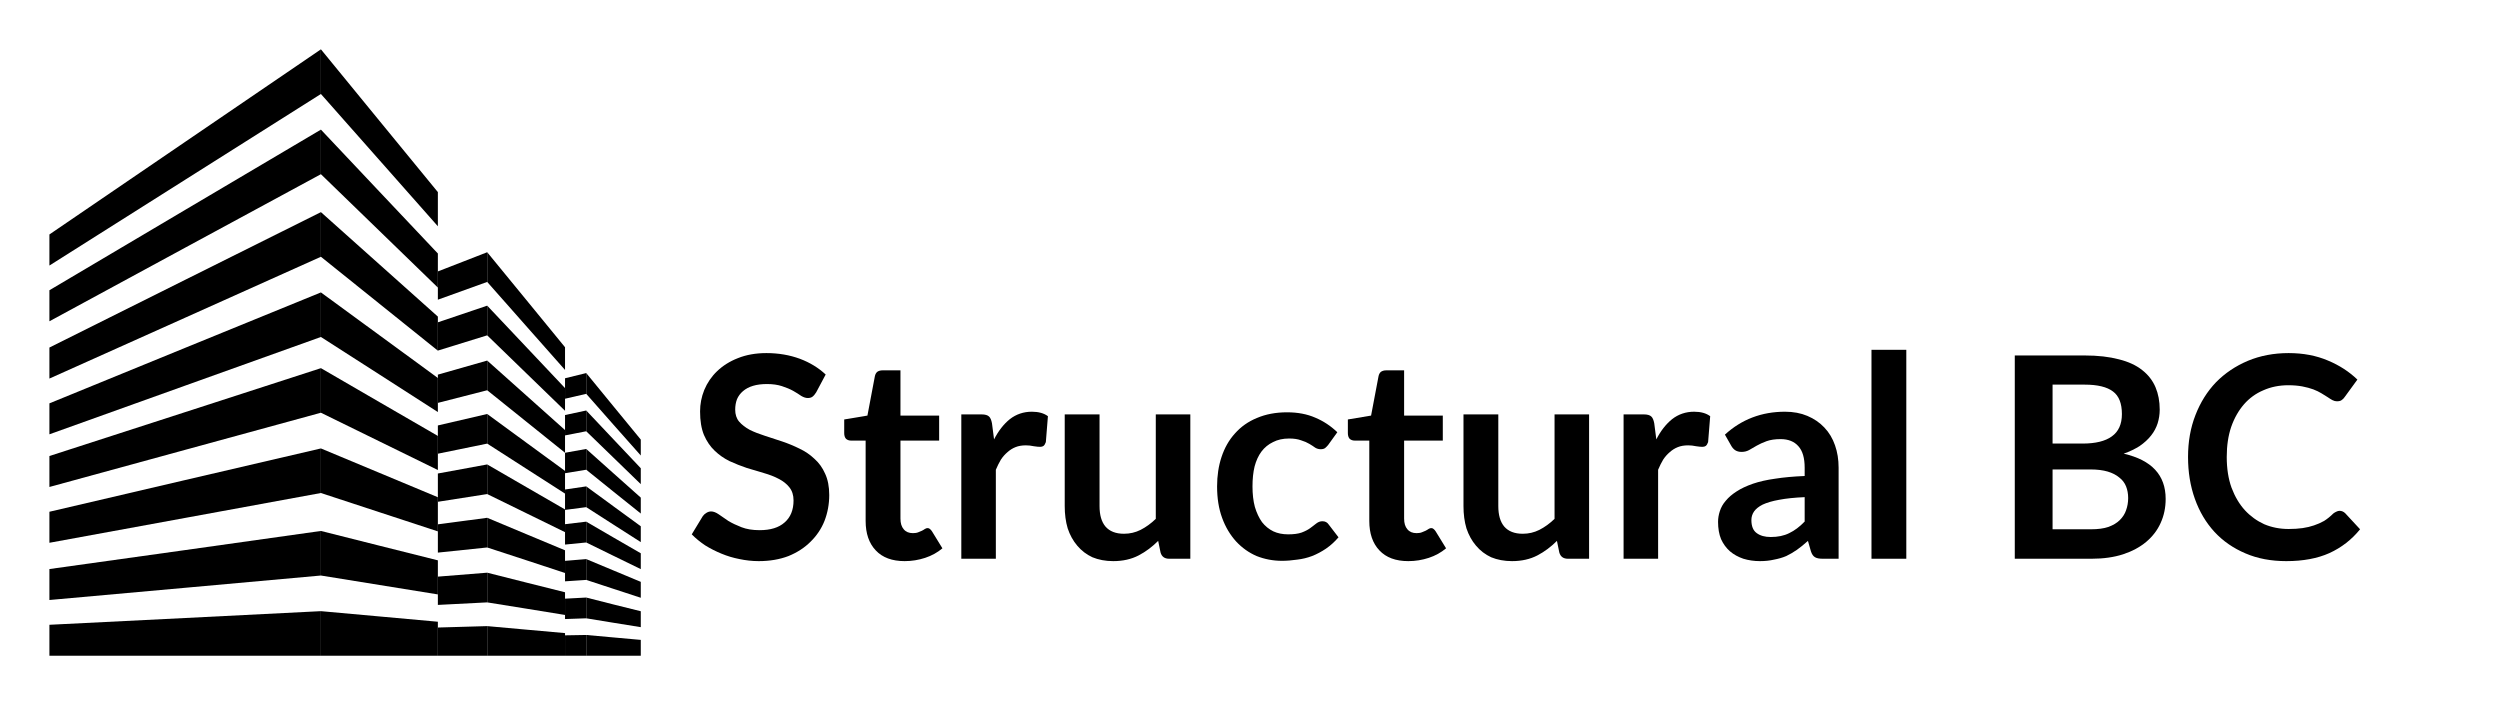 <svg xmlns="http://www.w3.org/2000/svg" xmlns:xlink="http://www.w3.org/1999/xlink" width="175" zoomAndPan="magnify" viewBox="0 0 131.25 37.5" height="50" preserveAspectRatio="xMidYMid meet" version="1.0"><defs><g/><clipPath id="0ac9803c87"><path d="M 2.574 2.59 L 17 2.59 L 17 14 L 2.574 14 Z M 2.574 2.59 " clip-rule="nonzero"/></clipPath><clipPath id="1c77726d3d"><path d="M 16 2.59 L 23 2.59 L 23 12 L 16 12 Z M 16 2.59 " clip-rule="nonzero"/></clipPath><clipPath id="60b197bad9"><path d="M 2.574 6 L 17 6 L 17 17 L 2.574 17 Z M 2.574 6 " clip-rule="nonzero"/></clipPath><clipPath id="694e04b2d6"><path d="M 2.574 11 L 17 11 L 17 20 L 2.574 20 Z M 2.574 11 " clip-rule="nonzero"/></clipPath><clipPath id="1e4eb2d95a"><path d="M 2.574 15 L 17 15 L 17 23 L 2.574 23 Z M 2.574 15 " clip-rule="nonzero"/></clipPath><clipPath id="ed079070c6"><path d="M 2.574 19 L 17 19 L 17 26 L 2.574 26 Z M 2.574 19 " clip-rule="nonzero"/></clipPath><clipPath id="07c4a9a159"><path d="M 2.574 23 L 17 23 L 17 29 L 2.574 29 Z M 2.574 23 " clip-rule="nonzero"/></clipPath><clipPath id="bbc4f8968b"><path d="M 2.574 27 L 17 27 L 17 32 L 2.574 32 Z M 2.574 27 " clip-rule="nonzero"/></clipPath><clipPath id="c4ec3d0ef2"><path d="M 2.574 32 L 17 32 L 17 34.418 L 2.574 34.418 Z M 2.574 32 " clip-rule="nonzero"/></clipPath><clipPath id="7727a9110f"><path d="M 16 32 L 23 32 L 23 34.418 L 16 34.418 Z M 16 32 " clip-rule="nonzero"/></clipPath><clipPath id="fb6cd0f8d5"><path d="M 22 13 L 26 13 L 26 34.418 L 22 34.418 Z M 22 13 " clip-rule="nonzero"/></clipPath><clipPath id="2d34c5bd36"><path d="M 25 32 L 30 32 L 30 34.418 L 25 34.418 Z M 25 32 " clip-rule="nonzero"/></clipPath><clipPath id="72168dd080"><path d="M 29 19 L 31 19 L 31 34.418 L 29 34.418 Z M 29 19 " clip-rule="nonzero"/></clipPath><clipPath id="f95041e448"><path d="M 30 19 L 33.66 19 L 33.66 24 L 30 24 Z M 30 19 " clip-rule="nonzero"/></clipPath><clipPath id="e2035f239c"><path d="M 30 21 L 33.66 21 L 33.66 26 L 30 26 Z M 30 21 " clip-rule="nonzero"/></clipPath><clipPath id="b895664dc4"><path d="M 30 23 L 33.66 23 L 33.66 27 L 30 27 Z M 30 23 " clip-rule="nonzero"/></clipPath><clipPath id="f1bb389930"><path d="M 30 25 L 33.66 25 L 33.66 29 L 30 29 Z M 30 25 " clip-rule="nonzero"/></clipPath><clipPath id="a394877af5"><path d="M 30 27 L 33.66 27 L 33.66 30 L 30 30 Z M 30 27 " clip-rule="nonzero"/></clipPath><clipPath id="e0f44e2ec3"><path d="M 30 29 L 33.66 29 L 33.66 32 L 30 32 Z M 30 29 " clip-rule="nonzero"/></clipPath><clipPath id="93b706db0c"><path d="M 30 31 L 33.66 31 L 33.66 33 L 30 33 Z M 30 31 " clip-rule="nonzero"/></clipPath><clipPath id="abb8c79561"><path d="M 30 33 L 33.66 33 L 33.66 34.418 L 30 34.418 Z M 30 33 " clip-rule="nonzero"/></clipPath></defs><g clip-path="url(#0ac9803c87)"><path fill="#000000" d="M 2.594 12.309 C 4.969 10.691 7.344 9.066 9.719 7.449 C 12.09 5.832 14.469 4.207 16.848 2.59 C 16.848 3.375 16.848 4.152 16.848 4.934 C 14.469 6.434 12.09 7.938 9.719 9.438 C 7.344 10.938 4.969 12.438 2.594 13.941 C 2.594 13.398 2.594 12.855 2.594 12.309 Z M 2.594 12.309 " fill-opacity="1" fill-rule="evenodd"/></g><g clip-path="url(#1c77726d3d)"><path fill="#000000" d="M 22.988 10.086 C 21.965 8.832 20.941 7.586 19.918 6.34 C 18.895 5.09 17.871 3.84 16.848 2.59 C 16.848 3.375 16.848 4.152 16.848 4.934 C 17.871 6.094 18.895 7.25 19.918 8.406 C 20.941 9.562 21.965 10.719 22.988 11.879 C 22.988 11.281 22.988 10.688 22.988 10.086 Z M 22.988 10.086 " fill-opacity="1" fill-rule="evenodd"/></g><g clip-path="url(#60b197bad9)"><path fill="#000000" d="M 2.594 15.238 C 4.969 13.836 7.344 12.426 9.719 11.02 C 12.09 9.617 14.469 8.211 16.848 6.805 C 16.848 7.586 16.848 8.367 16.848 9.145 C 14.469 10.434 12.094 11.719 9.719 13.004 C 7.344 14.289 4.969 15.578 2.594 16.867 C 2.594 16.324 2.594 15.781 2.594 15.238 Z M 2.594 15.238 " fill-opacity="1" fill-rule="evenodd"/></g><g clip-path="url(#694e04b2d6)"><path fill="#000000" d="M 2.594 18.246 C 4.969 17.062 7.344 15.875 9.719 14.691 C 12.094 13.508 14.469 12.32 16.848 11.137 C 16.848 11.918 16.848 12.699 16.848 13.48 C 14.469 14.547 12.094 15.613 9.719 16.68 C 7.344 17.746 4.969 18.809 2.594 19.875 C 2.594 19.332 2.594 18.793 2.594 18.246 Z M 2.594 18.246 " fill-opacity="1" fill-rule="evenodd"/></g><g clip-path="url(#1e4eb2d95a)"><path fill="#000000" d="M 2.594 21.176 C 4.969 20.207 7.344 19.234 9.719 18.262 C 12.094 17.293 14.469 16.32 16.848 15.352 C 16.848 16.129 16.848 16.91 16.848 17.691 C 14.469 18.543 12.094 19.398 9.719 20.246 C 7.344 21.098 4.969 21.949 2.594 22.801 C 2.594 22.258 2.594 21.719 2.594 21.176 Z M 2.594 21.176 " fill-opacity="1" fill-rule="evenodd"/></g><g clip-path="url(#ed079070c6)"><path fill="#000000" d="M 2.594 23.941 C 4.969 23.172 7.344 22.402 9.719 21.637 C 12.094 20.867 14.469 20.098 16.848 19.328 C 16.848 20.109 16.848 20.891 16.848 21.668 C 14.469 22.32 12.094 22.969 9.719 23.617 C 7.344 24.266 4.969 24.918 2.594 25.566 C 2.594 25.023 2.594 24.48 2.594 23.941 Z M 2.594 23.941 " fill-opacity="1" fill-rule="evenodd"/></g><g clip-path="url(#07c4a9a159)"><path fill="#000000" d="M 2.594 26.867 C 4.969 26.312 7.344 25.758 9.719 25.203 C 12.094 24.652 14.469 24.094 16.848 23.543 C 16.848 24.324 16.848 25.105 16.848 25.883 C 14.469 26.32 12.094 26.758 9.719 27.191 C 7.344 27.625 4.969 28.059 2.594 28.496 C 2.594 27.949 2.594 27.41 2.594 26.867 Z M 2.594 26.867 " fill-opacity="1" fill-rule="evenodd"/></g><g clip-path="url(#bbc4f8968b)"><path fill="#000000" d="M 2.594 29.875 C 4.969 29.543 7.344 29.211 9.719 28.879 C 12.094 28.543 14.469 28.207 16.848 27.875 C 16.848 28.656 16.848 29.434 16.848 30.215 C 14.469 30.43 12.094 30.645 9.719 30.859 C 7.344 31.074 4.969 31.289 2.594 31.5 C 2.594 30.961 2.594 30.418 2.594 29.875 Z M 2.594 29.875 " fill-opacity="1" fill-rule="evenodd"/></g><g clip-path="url(#c4ec3d0ef2)"><path fill="#000000" d="M 2.594 32.801 C 4.969 32.68 7.344 32.566 9.719 32.445 C 12.094 32.328 14.469 32.207 16.848 32.086 C 16.848 32.867 16.848 33.645 16.848 34.426 C 14.469 34.426 12.094 34.426 9.719 34.426 C 7.344 34.426 4.969 34.426 2.594 34.426 C 2.594 33.887 2.594 33.344 2.594 32.801 Z M 2.594 32.801 " fill-opacity="1" fill-rule="evenodd"/></g><path fill="#000000" d="M 22.988 13.309 C 21.965 12.223 20.941 11.141 19.918 10.059 C 18.895 8.977 17.871 7.891 16.848 6.805 C 16.848 7.586 16.848 8.367 16.848 9.145 C 17.871 10.141 18.895 11.133 19.918 12.121 C 20.941 13.113 21.965 14.105 22.988 15.098 C 22.988 14.5 22.988 13.906 22.988 13.309 Z M 22.988 13.309 " fill-opacity="1" fill-rule="evenodd"/><path fill="#000000" d="M 22.988 16.621 C 21.965 15.703 20.941 14.793 19.918 13.879 C 18.895 12.969 17.871 12.051 16.848 11.137 C 16.848 11.918 16.848 12.699 16.848 13.48 C 17.871 14.301 18.895 15.125 19.918 15.945 C 20.941 16.766 21.965 17.59 22.988 18.41 C 22.988 17.816 22.988 17.219 22.988 16.621 Z M 22.988 16.621 " fill-opacity="1" fill-rule="evenodd"/><path fill="#000000" d="M 22.988 19.844 C 21.965 19.094 20.941 18.348 19.918 17.598 C 18.895 16.852 17.871 16.098 16.848 15.352 C 16.848 16.129 16.848 16.91 16.848 17.691 C 17.871 18.348 18.895 19.004 19.918 19.66 C 20.941 20.316 21.965 20.973 22.988 21.633 C 22.988 21.035 22.988 20.438 22.988 19.844 Z M 22.988 19.844 " fill-opacity="1" fill-rule="evenodd"/><path fill="#000000" d="M 22.988 22.887 C 21.965 22.289 20.941 21.703 19.918 21.109 C 18.895 20.516 17.871 19.922 16.848 19.328 C 16.848 20.109 16.848 20.891 16.848 21.668 C 17.871 22.172 18.895 22.672 19.918 23.172 C 20.941 23.672 21.965 24.172 22.988 24.676 C 22.988 24.078 22.988 23.48 22.988 22.887 Z M 22.988 22.887 " fill-opacity="1" fill-rule="evenodd"/><path fill="#000000" d="M 22.988 26.105 C 21.965 25.68 20.941 25.25 19.918 24.824 C 18.895 24.398 17.871 23.973 16.848 23.543 C 16.848 24.324 16.848 25.105 16.848 25.883 C 17.871 26.223 18.895 26.555 19.918 26.891 C 20.941 27.227 21.965 27.562 22.988 27.898 C 22.988 27.301 22.988 26.703 22.988 26.105 Z M 22.988 26.105 " fill-opacity="1" fill-rule="evenodd"/><path fill="#000000" d="M 22.988 29.418 C 21.965 29.16 20.941 28.902 19.918 28.648 C 18.895 28.391 17.871 28.133 16.848 27.875 C 16.848 28.656 16.848 29.434 16.848 30.215 C 17.871 30.379 18.895 30.547 19.918 30.711 C 20.941 30.875 21.965 31.043 22.988 31.207 C 22.988 30.613 22.988 30.016 22.988 29.418 Z M 22.988 29.418 " fill-opacity="1" fill-rule="evenodd"/><g clip-path="url(#7727a9110f)"><path fill="#000000" d="M 22.988 32.641 C 21.965 32.547 20.941 32.457 19.918 32.363 C 18.895 32.27 17.871 32.18 16.848 32.086 C 16.848 32.867 16.848 33.645 16.848 34.426 C 17.871 34.426 18.895 34.426 19.918 34.426 C 20.941 34.426 21.965 34.426 22.988 34.426 C 22.988 33.832 22.988 33.234 22.988 32.641 Z M 22.988 32.641 " fill-opacity="1" fill-rule="evenodd"/></g><g clip-path="url(#fb6cd0f8d5)"><path fill="#000000" d="M 22.988 14.25 C 23.852 13.914 24.715 13.578 25.578 13.242 C 25.578 13.766 25.578 14.285 25.578 14.801 L 22.988 15.734 Z M 22.988 16.922 L 25.578 16.047 C 25.578 16.566 25.578 17.086 25.578 17.605 C 24.715 17.871 23.852 18.137 22.988 18.406 Z M 22.988 19.668 C 23.852 19.422 24.715 19.176 25.578 18.93 C 25.578 19.449 25.578 19.969 25.578 20.488 C 24.715 20.707 23.852 20.93 22.988 21.152 Z M 22.988 22.336 L 25.578 21.734 C 25.578 22.254 25.578 22.77 25.578 23.289 C 24.715 23.469 23.852 23.645 22.988 23.82 Z M 22.988 24.859 C 23.852 24.699 24.715 24.539 25.578 24.383 C 25.578 24.898 25.578 25.418 25.578 25.938 C 24.715 26.074 23.852 26.207 22.988 26.344 Z M 22.988 27.527 C 23.852 27.414 24.715 27.301 25.578 27.184 C 25.578 27.703 25.578 28.223 25.578 28.742 L 22.988 29.012 Z M 22.988 30.273 C 23.852 30.207 24.715 30.137 25.578 30.066 C 25.578 30.586 25.578 31.105 25.578 31.625 C 24.715 31.668 23.852 31.715 22.988 31.758 Z M 22.988 32.945 C 23.852 32.918 24.715 32.895 25.578 32.871 C 25.578 33.387 25.578 33.906 25.578 34.426 L 22.988 34.426 Z M 22.988 32.945 " fill-opacity="1" fill-rule="evenodd"/></g><path fill="#000000" d="M 29.664 18.23 C 28.984 17.398 28.301 16.566 27.621 15.734 C 26.941 14.906 26.258 14.074 25.578 13.242 C 25.578 13.766 25.578 14.285 25.578 14.801 C 26.258 15.574 26.941 16.344 27.621 17.113 C 28.301 17.883 28.984 18.652 29.664 19.422 C 29.664 19.027 29.664 18.629 29.664 18.23 Z M 29.664 18.23 " fill-opacity="1" fill-rule="evenodd"/><path fill="#000000" d="M 29.664 20.375 C 28.984 19.652 28.301 18.934 27.621 18.211 C 26.941 17.492 26.258 16.77 25.578 16.047 C 25.578 16.566 25.578 17.086 25.578 17.605 C 26.258 18.266 26.941 18.926 27.621 19.586 C 28.301 20.246 28.984 20.906 29.664 21.566 C 29.664 21.168 29.664 20.773 29.664 20.375 Z M 29.664 20.375 " fill-opacity="1" fill-rule="evenodd"/><path fill="#000000" d="M 29.664 22.578 C 28.984 21.969 28.301 21.359 27.621 20.754 C 26.938 20.148 26.258 19.535 25.578 18.93 C 25.578 19.449 25.578 19.969 25.578 20.488 C 26.258 21.035 26.941 21.582 27.621 22.129 C 28.301 22.676 28.984 23.223 29.664 23.77 C 29.664 23.371 29.664 22.977 29.664 22.578 Z M 29.664 22.578 " fill-opacity="1" fill-rule="evenodd"/><path fill="#000000" d="M 29.664 24.723 C 28.984 24.223 28.301 23.727 27.621 23.23 C 26.941 22.73 26.258 22.23 25.578 21.734 C 25.578 22.254 25.578 22.77 25.578 23.289 C 26.258 23.73 26.941 24.164 27.621 24.602 C 28.301 25.039 28.984 25.473 29.664 25.914 C 29.664 25.516 29.664 25.117 29.664 24.723 Z M 29.664 24.723 " fill-opacity="1" fill-rule="evenodd"/><path fill="#000000" d="M 29.664 26.746 C 28.984 26.352 28.301 25.961 27.621 25.566 C 26.941 25.172 26.258 24.773 25.578 24.383 C 25.578 24.898 25.578 25.418 25.578 25.938 C 26.258 26.273 26.941 26.605 27.621 26.938 C 28.301 27.27 28.984 27.602 29.664 27.938 C 29.664 27.539 29.664 27.145 29.664 26.746 Z M 29.664 26.746 " fill-opacity="1" fill-rule="evenodd"/><path fill="#000000" d="M 29.664 28.891 C 28.984 28.605 28.301 28.32 27.621 28.039 C 26.941 27.754 26.258 27.469 25.578 27.184 C 25.578 27.703 25.578 28.223 25.578 28.742 C 26.258 28.969 26.941 29.191 27.621 29.41 C 28.301 29.633 28.984 29.859 29.664 30.082 C 29.664 29.684 29.664 29.289 29.664 28.891 Z M 29.664 28.891 " fill-opacity="1" fill-rule="evenodd"/><path fill="#000000" d="M 29.664 31.094 C 28.984 30.922 28.301 30.754 27.621 30.582 C 26.938 30.41 26.258 30.238 25.578 30.066 C 25.578 30.586 25.578 31.105 25.578 31.625 C 26.258 31.734 26.941 31.844 27.621 31.953 C 28.301 32.062 28.984 32.176 29.664 32.285 C 29.664 31.887 29.664 31.488 29.664 31.094 Z M 29.664 31.094 " fill-opacity="1" fill-rule="evenodd"/><g clip-path="url(#2d34c5bd36)"><path fill="#000000" d="M 29.664 33.238 C 28.984 33.176 28.301 33.113 27.621 33.055 C 26.941 32.992 26.258 32.93 25.578 32.871 C 25.578 33.387 25.578 33.906 25.578 34.426 C 26.258 34.426 26.941 34.426 27.621 34.426 C 28.301 34.426 28.984 34.426 29.664 34.426 C 29.664 34.031 29.664 33.633 29.664 33.238 Z M 29.664 33.238 " fill-opacity="1" fill-rule="evenodd"/></g><g clip-path="url(#72168dd080)"><path fill="#000000" d="M 29.664 19.859 C 30.035 19.77 30.406 19.676 30.777 19.586 C 30.777 19.949 30.777 20.312 30.777 20.676 C 30.406 20.762 30.035 20.848 29.664 20.934 Z M 29.664 21.789 C 30.035 21.711 30.406 21.629 30.777 21.551 C 30.777 21.914 30.777 22.277 30.777 22.641 C 30.406 22.715 30.035 22.789 29.664 22.859 Z M 29.664 23.77 C 30.035 23.703 30.406 23.637 30.777 23.57 C 30.777 23.934 30.777 24.297 30.777 24.66 C 30.406 24.723 30.035 24.781 29.664 24.844 Z M 29.664 25.699 C 30.035 25.645 30.406 25.59 30.777 25.535 C 30.777 25.898 30.777 26.262 30.777 26.625 C 30.406 26.672 30.035 26.723 29.664 26.77 Z M 29.664 27.52 C 30.035 27.477 30.406 27.434 30.777 27.387 C 30.777 27.754 30.777 28.117 30.777 28.48 L 29.664 28.59 Z M 29.664 29.445 C 30.035 29.414 30.406 29.383 30.777 29.352 C 30.777 29.719 30.777 30.082 30.777 30.445 C 30.406 30.469 30.035 30.492 29.664 30.52 Z M 29.664 31.43 C 30.035 31.41 30.406 31.391 30.777 31.371 C 30.777 31.734 30.777 32.098 30.777 32.461 C 30.406 32.477 30.035 32.488 29.664 32.5 Z M 29.664 33.355 C 30.035 33.348 30.406 33.344 30.777 33.336 C 30.777 33.699 30.777 34.062 30.777 34.426 L 29.664 34.426 Z M 29.664 33.355 " fill-opacity="1" fill-rule="evenodd"/></g><g clip-path="url(#f95041e448)"><path fill="#000000" d="M 33.641 23.078 C 33.164 22.496 32.688 21.914 32.207 21.332 C 31.73 20.75 31.254 20.168 30.777 19.586 C 30.777 19.949 30.777 20.312 30.777 20.676 C 31.254 21.219 31.73 21.758 32.207 22.297 C 32.688 22.836 33.164 23.375 33.641 23.914 C 33.641 23.637 33.641 23.359 33.641 23.078 Z M 33.641 23.078 " fill-opacity="1" fill-rule="evenodd"/></g><g clip-path="url(#e2035f239c)"><path fill="#000000" d="M 33.641 24.582 C 33.164 24.078 32.688 23.57 32.207 23.066 C 31.73 22.562 31.254 22.055 30.777 21.551 C 30.777 21.914 30.777 22.277 30.777 22.641 C 31.254 23.105 31.73 23.566 32.207 24.027 C 32.688 24.492 33.164 24.953 33.641 25.418 C 33.641 25.137 33.641 24.859 33.641 24.582 Z M 33.641 24.582 " fill-opacity="1" fill-rule="evenodd"/></g><g clip-path="url(#b895664dc4)"><path fill="#000000" d="M 33.641 26.125 C 33.164 25.699 32.684 25.273 32.207 24.848 C 31.73 24.422 31.254 23.996 30.777 23.57 C 30.777 23.934 30.777 24.297 30.777 24.66 C 31.254 25.043 31.73 25.43 32.207 25.812 C 32.688 26.195 33.164 26.578 33.641 26.961 C 33.641 26.684 33.641 26.406 33.641 26.125 Z M 33.641 26.125 " fill-opacity="1" fill-rule="evenodd"/></g><g clip-path="url(#f1bb389930)"><path fill="#000000" d="M 33.641 27.629 C 33.164 27.277 32.688 26.93 32.207 26.582 C 31.73 26.234 31.254 25.883 30.777 25.535 C 30.777 25.898 30.777 26.262 30.777 26.625 C 31.254 26.93 31.73 27.238 32.207 27.543 C 32.688 27.848 33.164 28.156 33.641 28.461 C 33.641 28.184 33.641 27.906 33.641 27.629 Z M 33.641 27.629 " fill-opacity="1" fill-rule="evenodd"/></g><g clip-path="url(#a394877af5)"><path fill="#000000" d="M 33.641 29.047 C 33.164 28.77 32.688 28.496 32.207 28.219 C 31.73 27.941 31.254 27.664 30.777 27.387 C 30.777 27.754 30.777 28.117 30.777 28.48 C 31.254 28.715 31.73 28.945 32.207 29.18 C 32.688 29.414 33.164 29.645 33.641 29.879 C 33.641 29.602 33.641 29.324 33.641 29.047 Z M 33.641 29.047 " fill-opacity="1" fill-rule="evenodd"/></g><g clip-path="url(#e0f44e2ec3)"><path fill="#000000" d="M 33.641 30.547 C 33.164 30.348 32.688 30.148 32.207 29.949 C 31.73 29.75 31.254 29.551 30.777 29.352 C 30.777 29.719 30.777 30.082 30.777 30.445 C 31.254 30.602 31.73 30.758 32.207 30.914 C 32.688 31.07 33.164 31.227 33.641 31.383 C 33.641 31.105 33.641 30.824 33.641 30.547 Z M 33.641 30.547 " fill-opacity="1" fill-rule="evenodd"/></g><g clip-path="url(#93b706db0c)"><path fill="#000000" d="M 33.641 32.09 C 33.164 31.973 32.684 31.852 32.207 31.734 C 31.73 31.613 31.254 31.492 30.777 31.371 C 30.777 31.734 30.777 32.098 30.777 32.461 C 31.254 32.539 31.73 32.617 32.207 32.695 C 32.688 32.773 33.164 32.848 33.641 32.926 C 33.641 32.648 33.641 32.371 33.641 32.09 Z M 33.641 32.09 " fill-opacity="1" fill-rule="evenodd"/></g><g clip-path="url(#abb8c79561)"><path fill="#000000" d="M 33.641 33.594 C 33.164 33.551 32.688 33.508 32.207 33.465 C 31.73 33.422 31.254 33.379 30.777 33.336 C 30.777 33.699 30.777 34.062 30.777 34.426 C 31.254 34.426 31.73 34.426 32.207 34.426 C 32.688 34.426 33.164 34.426 33.641 34.426 C 33.641 34.148 33.641 33.871 33.641 33.594 Z M 33.641 33.594 " fill-opacity="1" fill-rule="evenodd"/></g><g fill="#000000" fill-opacity="1"><g transform="translate(35.973, 29.334)"><g><path d="M 6.875 -8.734 C 6.812 -8.629 6.742 -8.551 6.672 -8.5 C 6.609 -8.457 6.531 -8.438 6.438 -8.438 C 6.332 -8.438 6.219 -8.473 6.094 -8.547 C 5.977 -8.629 5.836 -8.719 5.672 -8.812 C 5.504 -8.906 5.305 -8.988 5.078 -9.062 C 4.859 -9.133 4.598 -9.172 4.297 -9.172 C 4.016 -9.172 3.77 -9.141 3.562 -9.078 C 3.352 -9.016 3.176 -8.922 3.031 -8.797 C 2.895 -8.68 2.789 -8.539 2.719 -8.375 C 2.656 -8.207 2.625 -8.023 2.625 -7.828 C 2.625 -7.578 2.691 -7.367 2.828 -7.203 C 2.973 -7.035 3.16 -6.891 3.391 -6.766 C 3.629 -6.648 3.895 -6.547 4.188 -6.453 C 4.477 -6.359 4.781 -6.258 5.094 -6.156 C 5.406 -6.051 5.707 -5.926 6 -5.781 C 6.289 -5.645 6.551 -5.469 6.781 -5.25 C 7.02 -5.039 7.207 -4.781 7.344 -4.469 C 7.488 -4.164 7.562 -3.789 7.562 -3.344 C 7.562 -2.863 7.477 -2.41 7.312 -1.984 C 7.145 -1.566 6.898 -1.203 6.578 -0.891 C 6.266 -0.578 5.879 -0.328 5.422 -0.141 C 4.961 0.035 4.441 0.125 3.859 0.125 C 3.516 0.125 3.176 0.086 2.844 0.016 C 2.52 -0.047 2.207 -0.141 1.906 -0.266 C 1.602 -0.391 1.316 -0.535 1.047 -0.703 C 0.785 -0.879 0.551 -1.07 0.344 -1.281 L 0.922 -2.234 C 0.973 -2.305 1.035 -2.363 1.109 -2.406 C 1.191 -2.457 1.273 -2.484 1.359 -2.484 C 1.484 -2.484 1.617 -2.43 1.766 -2.328 C 1.91 -2.223 2.078 -2.109 2.266 -1.984 C 2.461 -1.867 2.691 -1.758 2.953 -1.656 C 3.223 -1.551 3.539 -1.5 3.906 -1.5 C 4.477 -1.5 4.914 -1.633 5.219 -1.906 C 5.531 -2.176 5.688 -2.562 5.688 -3.062 C 5.688 -3.344 5.613 -3.57 5.469 -3.75 C 5.332 -3.926 5.148 -4.07 4.922 -4.188 C 4.691 -4.312 4.426 -4.414 4.125 -4.5 C 3.832 -4.582 3.535 -4.672 3.234 -4.766 C 2.93 -4.867 2.629 -4.988 2.328 -5.125 C 2.035 -5.27 1.773 -5.453 1.547 -5.672 C 1.316 -5.891 1.129 -6.164 0.984 -6.5 C 0.848 -6.832 0.781 -7.242 0.781 -7.734 C 0.781 -8.117 0.852 -8.492 1 -8.859 C 1.156 -9.234 1.379 -9.562 1.672 -9.844 C 1.973 -10.133 2.336 -10.363 2.766 -10.531 C 3.203 -10.707 3.703 -10.797 4.266 -10.797 C 4.898 -10.797 5.484 -10.695 6.016 -10.5 C 6.547 -10.301 7 -10.023 7.375 -9.672 Z M 6.875 -8.734 "/></g></g></g><g fill="#000000" fill-opacity="1"><g transform="translate(44.071, 29.334)"><g><path d="M 3.422 0.125 C 2.766 0.125 2.258 -0.062 1.906 -0.438 C 1.551 -0.812 1.375 -1.328 1.375 -1.984 L 1.375 -6.203 L 0.609 -6.203 C 0.504 -6.203 0.414 -6.234 0.344 -6.297 C 0.281 -6.367 0.25 -6.469 0.25 -6.594 L 0.25 -7.312 L 1.469 -7.516 L 1.859 -9.578 C 1.879 -9.68 1.922 -9.758 1.984 -9.812 C 2.055 -9.863 2.148 -9.891 2.266 -9.891 L 3.203 -9.891 L 3.203 -7.516 L 5.234 -7.516 L 5.234 -6.203 L 3.203 -6.203 L 3.203 -2.109 C 3.203 -1.867 3.258 -1.68 3.375 -1.547 C 3.488 -1.41 3.648 -1.344 3.859 -1.344 C 3.973 -1.344 4.066 -1.359 4.141 -1.391 C 4.211 -1.422 4.273 -1.445 4.328 -1.469 C 4.391 -1.5 4.441 -1.531 4.484 -1.562 C 4.535 -1.594 4.582 -1.609 4.625 -1.609 C 4.676 -1.609 4.719 -1.594 4.75 -1.562 C 4.789 -1.531 4.828 -1.488 4.859 -1.438 L 5.406 -0.547 C 5.145 -0.328 4.844 -0.16 4.5 -0.047 C 4.156 0.066 3.797 0.125 3.422 0.125 Z M 3.422 0.125 "/></g></g></g><g fill="#000000" fill-opacity="1"><g transform="translate(49.563, 29.334)"><g><path d="M 2.625 -6.266 C 2.852 -6.711 3.129 -7.066 3.453 -7.328 C 3.785 -7.586 4.172 -7.719 4.609 -7.719 C 4.961 -7.719 5.242 -7.641 5.453 -7.484 L 5.344 -6.125 C 5.312 -6.031 5.27 -5.961 5.219 -5.922 C 5.176 -5.891 5.117 -5.875 5.047 -5.875 C 4.973 -5.875 4.863 -5.883 4.719 -5.906 C 4.57 -5.938 4.43 -5.953 4.297 -5.953 C 4.086 -5.953 3.906 -5.922 3.75 -5.859 C 3.594 -5.797 3.453 -5.707 3.328 -5.594 C 3.203 -5.488 3.086 -5.359 2.984 -5.203 C 2.891 -5.047 2.801 -4.867 2.719 -4.672 L 2.719 0 L 0.906 0 L 0.906 -7.578 L 1.969 -7.578 C 2.156 -7.578 2.285 -7.539 2.359 -7.469 C 2.43 -7.406 2.484 -7.285 2.516 -7.109 Z M 2.625 -6.266 "/></g></g></g><g fill="#000000" fill-opacity="1"><g transform="translate(55.07, 29.334)"><g><path d="M 7.422 -7.578 L 7.422 0 L 6.312 0 C 6.07 0 5.922 -0.109 5.859 -0.328 L 5.734 -0.938 C 5.422 -0.625 5.078 -0.367 4.703 -0.172 C 4.328 0.023 3.883 0.125 3.375 0.125 C 2.969 0.125 2.602 0.055 2.281 -0.078 C 1.969 -0.223 1.703 -0.426 1.484 -0.688 C 1.266 -0.945 1.098 -1.25 0.984 -1.594 C 0.879 -1.945 0.828 -2.336 0.828 -2.766 L 0.828 -7.578 L 2.656 -7.578 L 2.656 -2.766 C 2.656 -2.297 2.758 -1.938 2.969 -1.688 C 3.188 -1.438 3.508 -1.312 3.938 -1.312 C 4.25 -1.312 4.539 -1.379 4.812 -1.516 C 5.094 -1.66 5.359 -1.852 5.609 -2.094 L 5.609 -7.578 Z M 7.422 -7.578 "/></g></g></g><g fill="#000000" fill-opacity="1"><g transform="translate(63.397, 29.334)"><g><path d="M 6.328 -5.969 C 6.273 -5.906 6.223 -5.852 6.172 -5.812 C 6.117 -5.77 6.039 -5.75 5.938 -5.75 C 5.844 -5.75 5.75 -5.773 5.656 -5.828 C 5.57 -5.891 5.469 -5.957 5.344 -6.031 C 5.227 -6.102 5.082 -6.164 4.906 -6.219 C 4.738 -6.281 4.531 -6.312 4.281 -6.312 C 3.957 -6.312 3.676 -6.25 3.438 -6.125 C 3.195 -6.008 2.992 -5.844 2.828 -5.625 C 2.672 -5.414 2.551 -5.156 2.469 -4.844 C 2.395 -4.539 2.359 -4.191 2.359 -3.797 C 2.359 -3.398 2.398 -3.039 2.484 -2.719 C 2.578 -2.406 2.703 -2.141 2.859 -1.922 C 3.023 -1.711 3.223 -1.551 3.453 -1.438 C 3.68 -1.332 3.941 -1.281 4.234 -1.281 C 4.523 -1.281 4.758 -1.312 4.938 -1.375 C 5.125 -1.445 5.273 -1.523 5.391 -1.609 C 5.516 -1.703 5.625 -1.785 5.719 -1.859 C 5.812 -1.93 5.914 -1.969 6.031 -1.969 C 6.176 -1.969 6.285 -1.91 6.359 -1.797 L 6.875 -1.125 C 6.676 -0.895 6.457 -0.695 6.219 -0.531 C 5.988 -0.375 5.742 -0.242 5.484 -0.141 C 5.234 -0.047 4.973 0.016 4.703 0.047 C 4.43 0.086 4.164 0.109 3.906 0.109 C 3.438 0.109 2.992 0.023 2.578 -0.141 C 2.172 -0.316 1.812 -0.57 1.5 -0.906 C 1.188 -1.25 0.941 -1.66 0.766 -2.141 C 0.586 -2.629 0.5 -3.18 0.5 -3.797 C 0.5 -4.359 0.578 -4.875 0.734 -5.344 C 0.891 -5.82 1.125 -6.234 1.438 -6.578 C 1.75 -6.93 2.133 -7.203 2.594 -7.391 C 3.051 -7.586 3.578 -7.688 4.172 -7.688 C 4.734 -7.688 5.227 -7.594 5.656 -7.406 C 6.082 -7.227 6.469 -6.973 6.812 -6.641 Z M 6.328 -5.969 "/></g></g></g><g fill="#000000" fill-opacity="1"><g transform="translate(70.513, 29.334)"><g><path d="M 3.422 0.125 C 2.766 0.125 2.258 -0.062 1.906 -0.438 C 1.551 -0.812 1.375 -1.328 1.375 -1.984 L 1.375 -6.203 L 0.609 -6.203 C 0.504 -6.203 0.414 -6.234 0.344 -6.297 C 0.281 -6.367 0.25 -6.469 0.25 -6.594 L 0.25 -7.312 L 1.469 -7.516 L 1.859 -9.578 C 1.879 -9.68 1.922 -9.758 1.984 -9.812 C 2.055 -9.863 2.148 -9.891 2.266 -9.891 L 3.203 -9.891 L 3.203 -7.516 L 5.234 -7.516 L 5.234 -6.203 L 3.203 -6.203 L 3.203 -2.109 C 3.203 -1.867 3.258 -1.68 3.375 -1.547 C 3.488 -1.41 3.648 -1.344 3.859 -1.344 C 3.973 -1.344 4.066 -1.359 4.141 -1.391 C 4.211 -1.422 4.273 -1.445 4.328 -1.469 C 4.391 -1.5 4.441 -1.531 4.484 -1.562 C 4.535 -1.594 4.582 -1.609 4.625 -1.609 C 4.676 -1.609 4.719 -1.594 4.75 -1.562 C 4.789 -1.531 4.828 -1.488 4.859 -1.438 L 5.406 -0.547 C 5.145 -0.328 4.844 -0.16 4.5 -0.047 C 4.156 0.066 3.797 0.125 3.422 0.125 Z M 3.422 0.125 "/></g></g></g><g fill="#000000" fill-opacity="1"><g transform="translate(76.005, 29.334)"><g><path d="M 7.422 -7.578 L 7.422 0 L 6.312 0 C 6.07 0 5.922 -0.109 5.859 -0.328 L 5.734 -0.938 C 5.422 -0.625 5.078 -0.367 4.703 -0.172 C 4.328 0.023 3.883 0.125 3.375 0.125 C 2.969 0.125 2.602 0.055 2.281 -0.078 C 1.969 -0.223 1.703 -0.426 1.484 -0.688 C 1.266 -0.945 1.098 -1.25 0.984 -1.594 C 0.879 -1.945 0.828 -2.336 0.828 -2.766 L 0.828 -7.578 L 2.656 -7.578 L 2.656 -2.766 C 2.656 -2.297 2.758 -1.938 2.969 -1.688 C 3.188 -1.438 3.508 -1.312 3.938 -1.312 C 4.25 -1.312 4.539 -1.379 4.812 -1.516 C 5.094 -1.66 5.359 -1.852 5.609 -2.094 L 5.609 -7.578 Z M 7.422 -7.578 "/></g></g></g><g fill="#000000" fill-opacity="1"><g transform="translate(84.332, 29.334)"><g><path d="M 2.625 -6.266 C 2.852 -6.711 3.129 -7.066 3.453 -7.328 C 3.785 -7.586 4.172 -7.719 4.609 -7.719 C 4.961 -7.719 5.242 -7.641 5.453 -7.484 L 5.344 -6.125 C 5.312 -6.031 5.27 -5.961 5.219 -5.922 C 5.176 -5.891 5.117 -5.875 5.047 -5.875 C 4.973 -5.875 4.863 -5.883 4.719 -5.906 C 4.57 -5.938 4.43 -5.953 4.297 -5.953 C 4.086 -5.953 3.906 -5.922 3.75 -5.859 C 3.594 -5.797 3.453 -5.707 3.328 -5.594 C 3.203 -5.488 3.086 -5.359 2.984 -5.203 C 2.891 -5.047 2.801 -4.867 2.719 -4.672 L 2.719 0 L 0.906 0 L 0.906 -7.578 L 1.969 -7.578 C 2.156 -7.578 2.285 -7.539 2.359 -7.469 C 2.43 -7.406 2.484 -7.285 2.516 -7.109 Z M 2.625 -6.266 "/></g></g></g><g fill="#000000" fill-opacity="1"><g transform="translate(89.839, 29.334)"><g><path d="M 4.906 -3.234 C 4.375 -3.211 3.926 -3.164 3.562 -3.094 C 3.207 -3.031 2.922 -2.945 2.703 -2.844 C 2.492 -2.738 2.344 -2.617 2.25 -2.484 C 2.156 -2.348 2.109 -2.195 2.109 -2.031 C 2.109 -1.707 2.203 -1.477 2.391 -1.344 C 2.578 -1.207 2.82 -1.141 3.125 -1.141 C 3.5 -1.141 3.82 -1.207 4.094 -1.344 C 4.375 -1.477 4.645 -1.68 4.906 -1.953 Z M 0.719 -6.516 C 1.594 -7.316 2.645 -7.719 3.875 -7.719 C 4.312 -7.719 4.703 -7.645 5.047 -7.5 C 5.398 -7.352 5.695 -7.148 5.938 -6.891 C 6.188 -6.629 6.375 -6.316 6.5 -5.953 C 6.625 -5.598 6.688 -5.207 6.688 -4.781 L 6.688 0 L 5.859 0 C 5.68 0 5.547 -0.023 5.453 -0.078 C 5.359 -0.129 5.285 -0.234 5.234 -0.391 L 5.078 -0.938 C 4.879 -0.758 4.688 -0.602 4.5 -0.469 C 4.32 -0.344 4.133 -0.234 3.938 -0.141 C 3.738 -0.055 3.523 0.004 3.297 0.047 C 3.078 0.098 2.832 0.125 2.562 0.125 C 2.25 0.125 1.957 0.082 1.688 0 C 1.414 -0.094 1.18 -0.223 0.984 -0.391 C 0.785 -0.566 0.629 -0.781 0.516 -1.031 C 0.41 -1.289 0.359 -1.594 0.359 -1.938 C 0.359 -2.125 0.391 -2.312 0.453 -2.5 C 0.516 -2.695 0.617 -2.879 0.766 -3.047 C 0.91 -3.223 1.098 -3.383 1.328 -3.531 C 1.566 -3.688 1.852 -3.82 2.188 -3.938 C 2.52 -4.051 2.91 -4.141 3.359 -4.203 C 3.805 -4.273 4.32 -4.32 4.906 -4.344 L 4.906 -4.781 C 4.906 -5.289 4.797 -5.664 4.578 -5.906 C 4.359 -6.156 4.047 -6.281 3.641 -6.281 C 3.348 -6.281 3.102 -6.242 2.906 -6.172 C 2.707 -6.098 2.535 -6.02 2.391 -5.938 C 2.242 -5.852 2.109 -5.773 1.984 -5.703 C 1.867 -5.641 1.738 -5.609 1.594 -5.609 C 1.457 -5.609 1.344 -5.641 1.25 -5.703 C 1.164 -5.766 1.098 -5.844 1.047 -5.938 Z M 0.719 -6.516 "/></g></g></g><g fill="#000000" fill-opacity="1"><g transform="translate(97.331, 29.334)"><g><path d="M 2.75 -10.969 L 2.75 0 L 0.922 0 L 0.922 -10.969 Z M 2.75 -10.969 "/></g></g></g><g fill="#000000" fill-opacity="1"><g transform="translate(104.588, 29.334)"><g><path d="M 5.188 -1.547 C 5.551 -1.547 5.859 -1.586 6.109 -1.672 C 6.359 -1.766 6.555 -1.883 6.703 -2.031 C 6.859 -2.188 6.969 -2.359 7.031 -2.547 C 7.102 -2.742 7.141 -2.957 7.141 -3.188 C 7.141 -3.414 7.102 -3.617 7.031 -3.797 C 6.957 -3.984 6.836 -4.141 6.672 -4.266 C 6.516 -4.398 6.312 -4.504 6.062 -4.578 C 5.82 -4.648 5.523 -4.688 5.172 -4.688 L 3.172 -4.688 L 3.172 -1.547 Z M 3.172 -9.141 L 3.172 -6.047 L 4.75 -6.047 C 5.426 -6.047 5.938 -6.172 6.281 -6.422 C 6.633 -6.672 6.812 -7.062 6.812 -7.594 C 6.812 -8.156 6.656 -8.551 6.344 -8.781 C 6.031 -9.02 5.535 -9.141 4.859 -9.141 Z M 4.859 -10.672 C 5.555 -10.672 6.156 -10.602 6.656 -10.469 C 7.156 -10.344 7.562 -10.156 7.875 -9.906 C 8.195 -9.656 8.43 -9.352 8.578 -9 C 8.723 -8.656 8.797 -8.266 8.797 -7.828 C 8.797 -7.578 8.758 -7.336 8.688 -7.109 C 8.613 -6.879 8.5 -6.664 8.344 -6.469 C 8.188 -6.27 7.988 -6.086 7.75 -5.922 C 7.508 -5.766 7.227 -5.629 6.906 -5.516 C 8.375 -5.18 9.109 -4.391 9.109 -3.141 C 9.109 -2.68 9.02 -2.258 8.844 -1.875 C 8.676 -1.5 8.426 -1.172 8.094 -0.891 C 7.758 -0.609 7.352 -0.391 6.875 -0.234 C 6.395 -0.078 5.844 0 5.219 0 L 1.188 0 L 1.188 -10.672 Z M 4.859 -10.672 "/></g></g></g><g fill="#000000" fill-opacity="1"><g transform="translate(114.31, 29.334)"><g><path d="M 8.516 -2.516 C 8.629 -2.516 8.727 -2.473 8.812 -2.391 L 9.594 -1.547 C 9.156 -1.004 8.617 -0.586 7.984 -0.297 C 7.359 -0.016 6.602 0.125 5.719 0.125 C 4.926 0.125 4.211 -0.008 3.578 -0.281 C 2.941 -0.551 2.398 -0.926 1.953 -1.406 C 1.504 -1.895 1.16 -2.473 0.922 -3.141 C 0.68 -3.816 0.562 -4.551 0.562 -5.344 C 0.562 -6.145 0.691 -6.879 0.953 -7.547 C 1.211 -8.211 1.57 -8.785 2.031 -9.266 C 2.5 -9.742 3.055 -10.117 3.703 -10.391 C 4.348 -10.66 5.062 -10.797 5.844 -10.797 C 6.613 -10.797 7.301 -10.664 7.906 -10.406 C 8.508 -10.156 9.023 -9.82 9.453 -9.406 L 8.781 -8.484 C 8.738 -8.422 8.688 -8.367 8.625 -8.328 C 8.57 -8.285 8.488 -8.266 8.375 -8.266 C 8.301 -8.266 8.223 -8.285 8.141 -8.328 C 8.066 -8.367 7.984 -8.422 7.891 -8.484 C 7.797 -8.547 7.688 -8.613 7.562 -8.688 C 7.445 -8.758 7.305 -8.828 7.141 -8.891 C 6.973 -8.953 6.781 -9.004 6.562 -9.047 C 6.352 -9.086 6.109 -9.109 5.828 -9.109 C 5.348 -9.109 4.91 -9.02 4.516 -8.844 C 4.117 -8.676 3.781 -8.43 3.5 -8.109 C 3.219 -7.785 2.992 -7.391 2.828 -6.922 C 2.672 -6.461 2.594 -5.938 2.594 -5.344 C 2.594 -4.738 2.676 -4.203 2.844 -3.734 C 3.02 -3.266 3.254 -2.867 3.547 -2.547 C 3.836 -2.234 4.176 -1.988 4.562 -1.812 C 4.957 -1.645 5.383 -1.562 5.844 -1.562 C 6.113 -1.562 6.359 -1.578 6.578 -1.609 C 6.797 -1.641 6.992 -1.688 7.172 -1.75 C 7.359 -1.812 7.535 -1.891 7.703 -1.984 C 7.867 -2.086 8.031 -2.219 8.188 -2.375 C 8.238 -2.414 8.289 -2.445 8.344 -2.469 C 8.406 -2.5 8.461 -2.516 8.516 -2.516 Z M 8.516 -2.516 "/></g></g></g></svg>